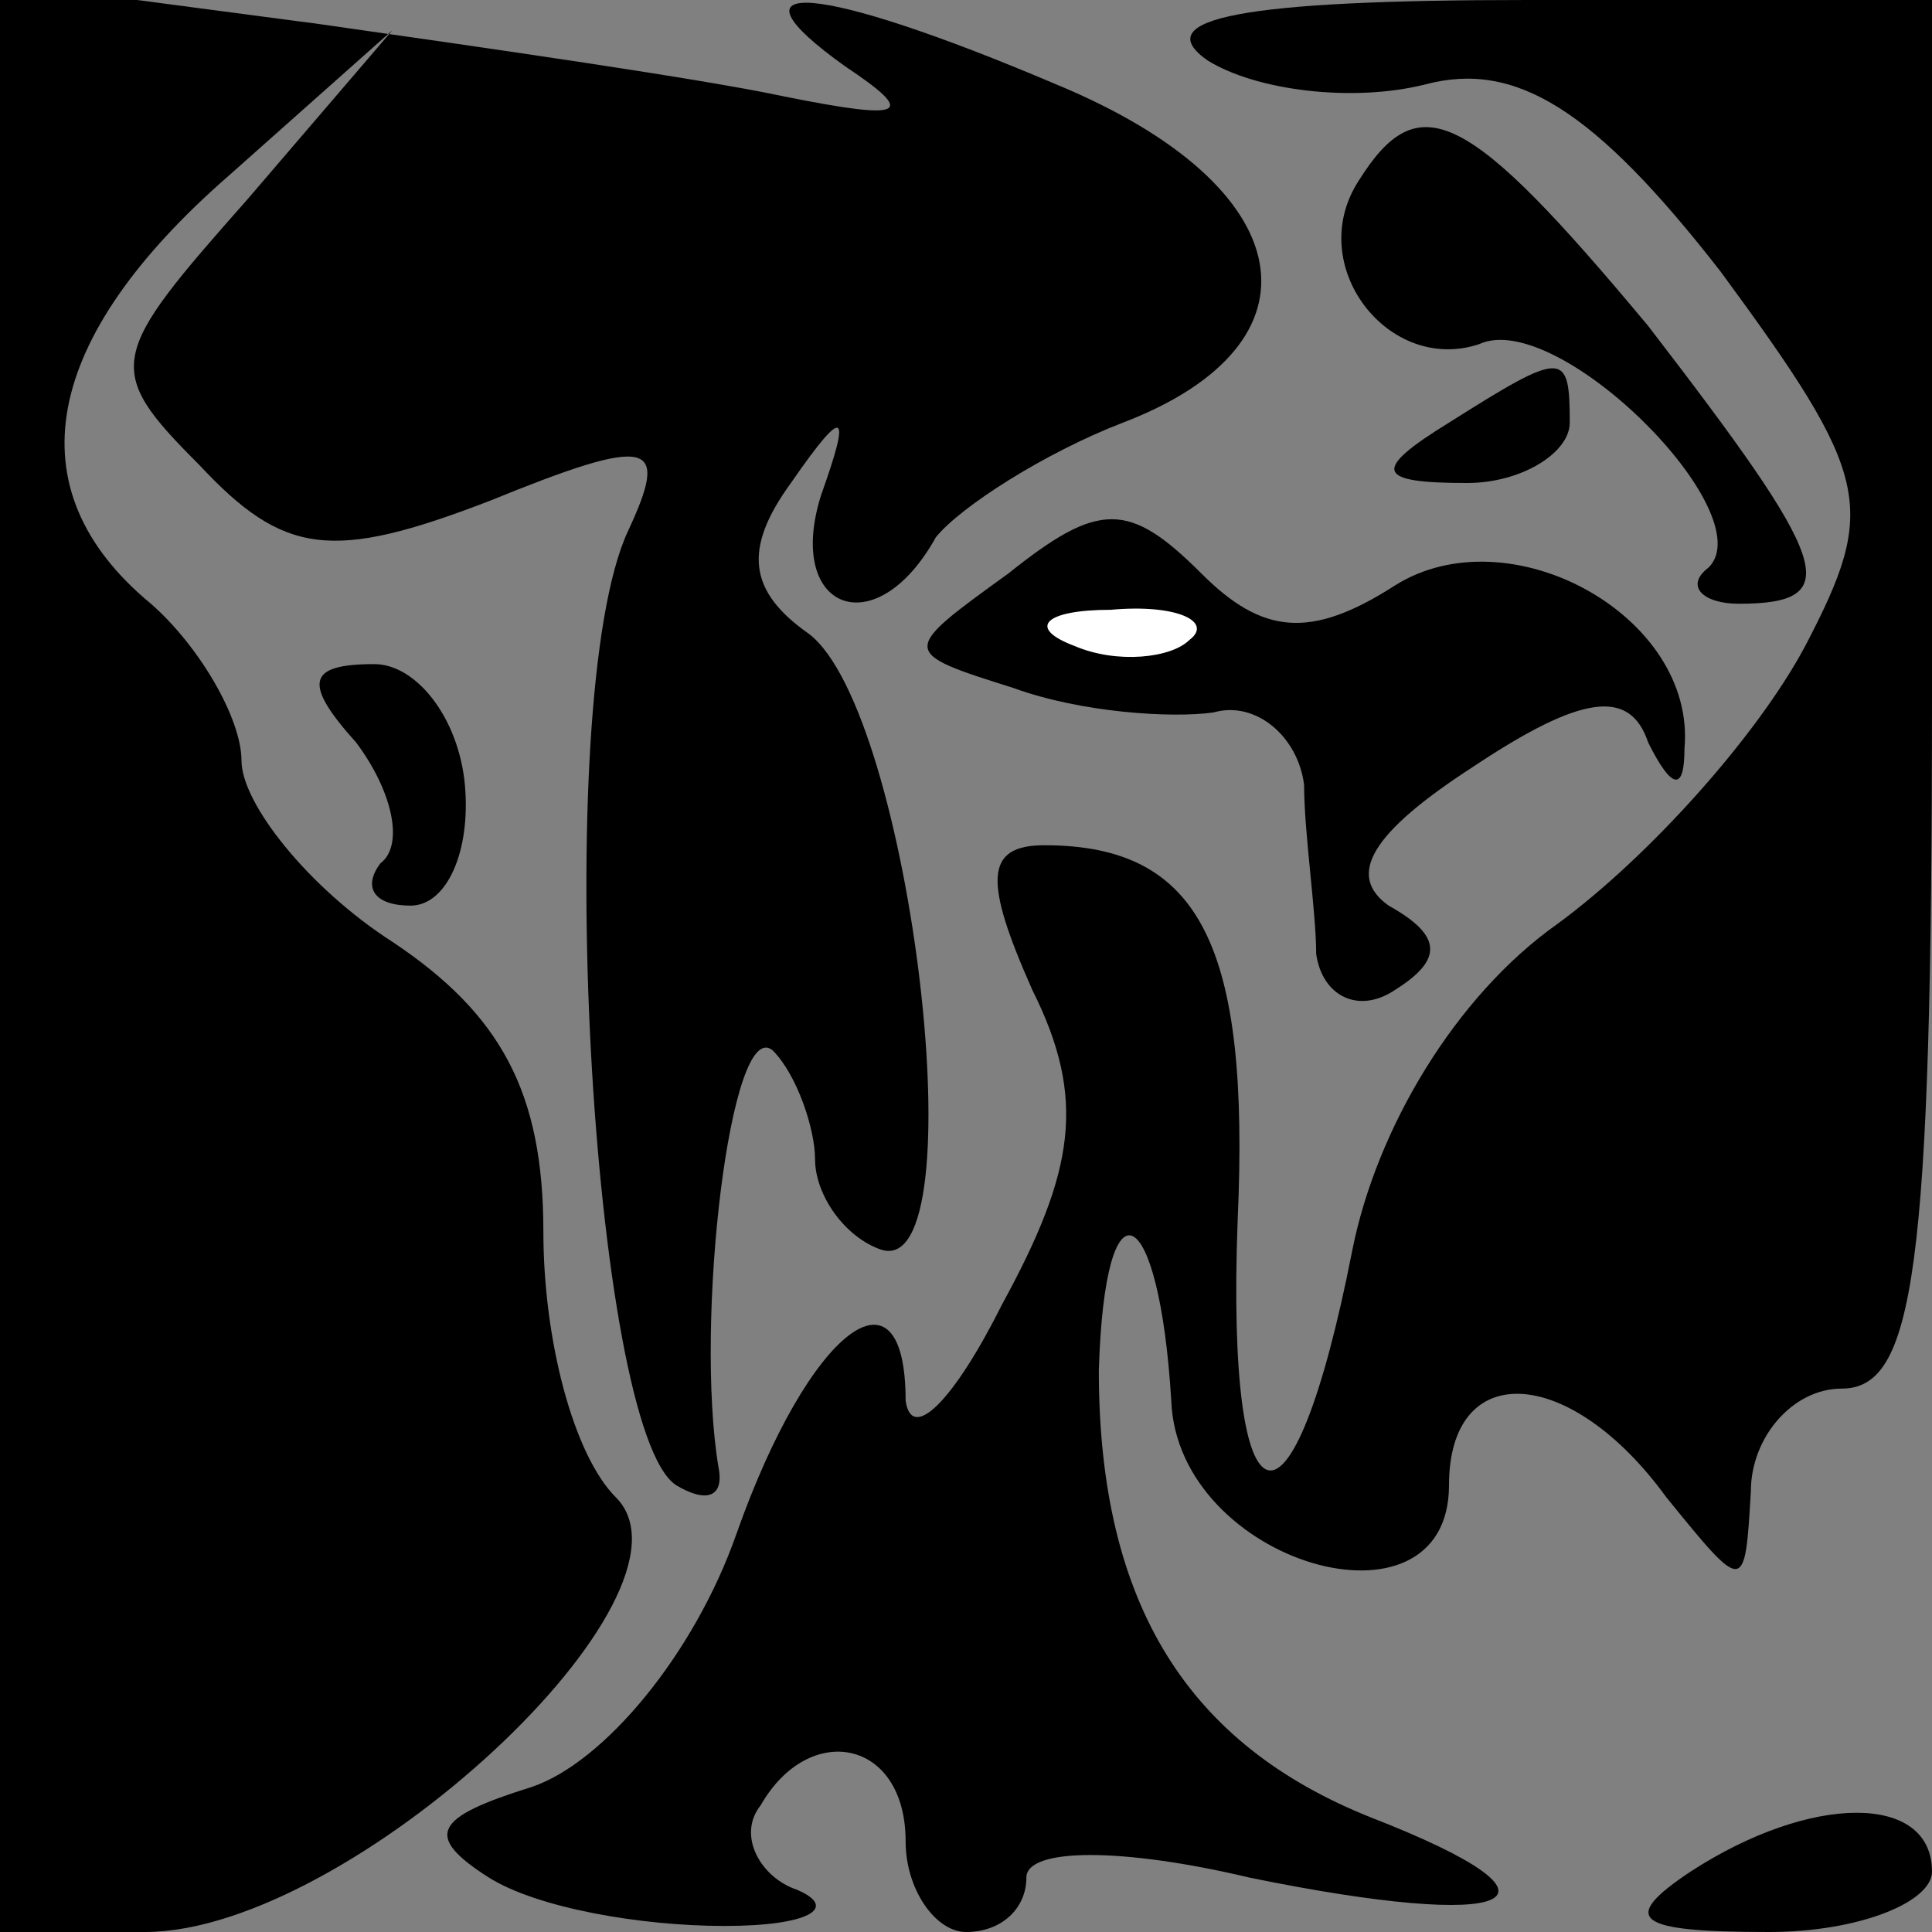 <?xml version="1.0" standalone="no"?>
<!DOCTYPE svg PUBLIC "-//W3C//DTD SVG 20010904//EN"
 "http://www.w3.org/TR/2001/REC-SVG-20010904/DTD/svg10.dtd">
<svg version="1.0" xmlns="http://www.w3.org/2000/svg"
 width="32pt" height="32pt" viewBox="0 0 32 32"
 preserveAspectRatio="xMidYMid meet">
<rect x="0" y="0" width="32" height="32" fill="#808080" stroke="none"/>
<g transform="translate(0,32) scale(0.1,-0.1)"
fill="#000000" stroke="none">
<path fill="#000000" stroke="none" d="M0 161 l0 -161 24 0 c34 0 94 56 78 72
-7 7 -12 26 -12 44 0 23 -7 36 -25 48 -14 9 -25 23 -25 30 0 7 -7 19 -15 26
-23 19 -18 44 13 71 l27 24 -24 -28 c-23 -26 -24 -28 -8 -44 14 -15 22 -16 48
-6 27 11 30 10 23 -5 -13 -28 -6 -149 8 -158 5 -3 8 -2 7 3 -4 24 2 75 9 69 4
-4 7 -13 7 -18 0 -6 5 -13 11 -15 16 -5 5 89 -12 102 -10 7 -11 14 -3 25 9 13
10 12 5 -2 -6 -19 9 -25 19 -7 4 5 18 14 31 19 34 13 30 39 -11 56 -40 17 -56
18 -35 3 12 -8 10 -9 -10 -5 -14 3 -49 8 -77 12 l-53 7 0 -162z"/>
<path fill="#000000" stroke="none" d="M200 310 c8 -5 24 -7 36 -4 15 4 28 -4
49 -31 25 -34 26 -39 14 -62 -8 -15 -26 -35 -41 -46 -17 -12 -30 -34 -34 -54
-10 -51 -21 -48 -19 5 2 45 -6 62 -32 62 -10 0 -10 -6 -2 -24 9 -18 7 -30 -5
-52 -8 -16 -15 -23 -16 -16 0 24 -16 12 -28 -22 -7 -20 -22 -38 -34 -42 -16
-5 -18 -8 -7 -15 8 -5 25 -8 39 -8 14 0 19 3 12 6 -6 2 -10 9 -6 14 8 14 24
11 24 -6 0 -8 5 -15 10 -15 6 0 10 4 10 9 0 5 16 5 37 0 44 -9 56 -4 20 10
-30 12 -45 35 -45 74 1 33 10 28 12 -5 1 -27 46 -40 46 -14 0 21 20 20 36 -2
13 -16 13 -16 14 1 0 9 7 17 15 17 12 0 15 19 15 115 l0 115 -67 0 c-47 0 -63
-3 -53 -10z"/>
<path fill="#000000" stroke="none" d="M225 290 c-9 -14 5 -32 20 -27 13 6 47
-28 38 -37 -4 -3 -1 -6 5 -6 18 0 15 7 -15 46 -30 36 -38 40 -48 24z"/>
<path fill="#000000" stroke="none" d="M240 250 c-13 -8 -12 -10 3 -10 9 0 17
5 17 10 0 12 -1 12 -20 0z"/>
<path fill="#000000" stroke="none" d="M167 225 c-18 -13 -18 -13 1 -19 11 -4
26 -5 33 -4 7 2 14 -4 15 -12 0 -8 2 -21 2 -28 1 -7 7 -10 13 -6 8 5 8 9 -1
14 -7 5 -3 12 14 23 18 12 26 13 29 4 4 -8 6 -8 6 -1 2 22 -29 39 -48 27 -14
-9 -22 -8 -32 2 -12 12 -17 12 -32 0z"/>
<path fill="#ffffff" stroke="none" d="M197 214 c-3 -3 -12 -4 -19 -1 -8 3 -5
6 6 6 11 1 17 -2 13 -5z"/>
<path fill="#000000" stroke="none" d="M59 197 c6 -8 8 -17 4 -20 -3 -4 -1 -7
5 -7 6 0 10 9 9 20 -1 11 -8 20 -15 20 -11 0 -12 -3 -3 -13z"/>
<path fill="#000000" stroke="none" d="M280 10 c-12 -8 -9 -10 13 -10 15 0 27
5 27 10 0 13 -20 13 -40 0z"/>
</g>
</svg>

